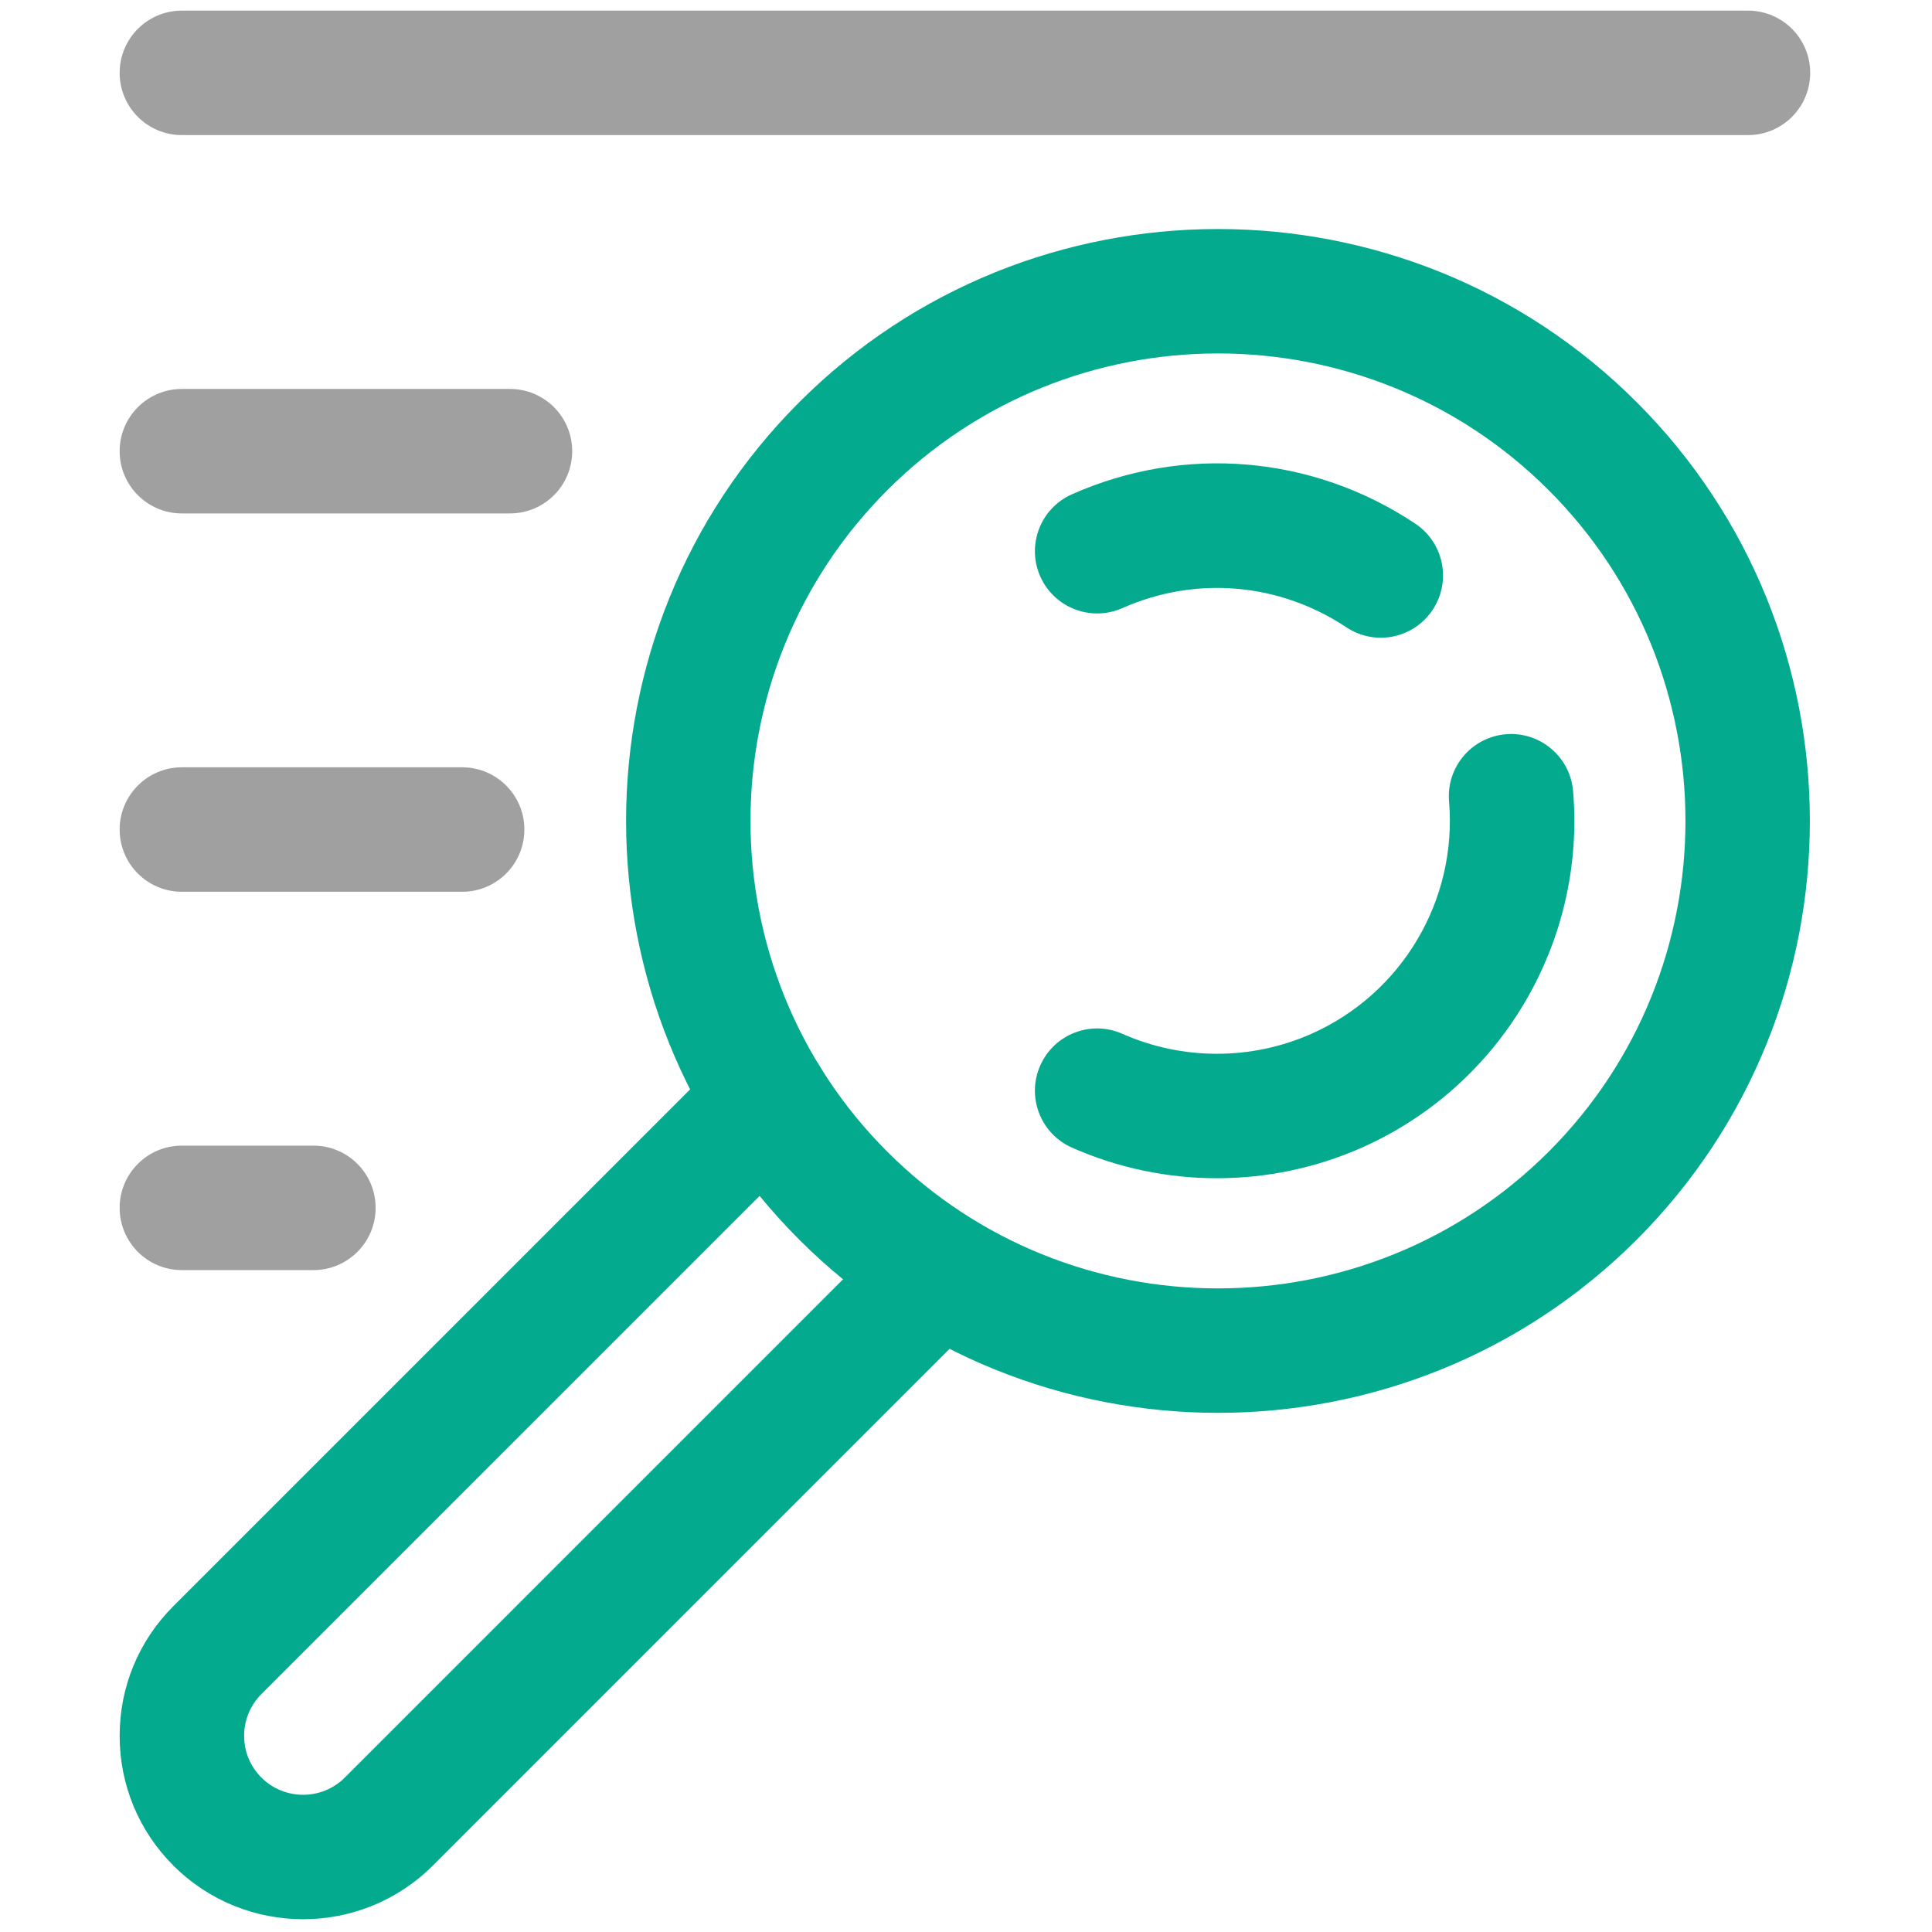 <svg xmlns="http://www.w3.org/2000/svg" xmlns:xlink="http://www.w3.org/1999/xlink" version="1.1" width="28" height="28" viewBox="0 0 256 256" xml:space="preserve">

<defs>
</defs>
<g style="stroke: none; stroke-width: 0; stroke-dasharray: none; stroke-linecap: butt; stroke-linejoin: miter; stroke-miterlimit: 10; fill: none; fill-rule: nonzero; opacity: 1;" transform="translate(1.407 1.407) scale(2.81 2.81)" >
	<path d="M 56.933 66.122 c -7.15 0 -14.301 -2.722 -19.745 -8.166 c -10.888 -10.888 -10.888 -28.604 0 -39.491 c 10.888 -10.889 28.605 -10.887 39.49 0 c 10.887 10.887 10.887 28.603 0 39.491 C 71.235 63.4 64.084 66.122 56.933 66.122 z M 56.933 16.166 c -5.647 0 -11.295 2.15 -15.595 6.449 c -8.599 8.599 -8.599 22.591 0 31.191 c 8.6 8.598 22.591 8.596 31.19 0 c 8.598 -8.6 8.599 -22.592 0 -31.191 C 68.229 18.316 62.582 16.166 56.933 16.166 z" style="stroke: none; stroke-width: 1; stroke-dasharray: none; stroke-linecap: butt; stroke-linejoin: miter; stroke-miterlimit: 10; fill: rgb(4,170,142); fill-rule: nonzero; opacity: 1;" transform=" matrix(1 0 0 1 0 0) " stroke-linecap="round" />
	<path d="M 13.792 90 c -2.215 0 -4.431 -0.844 -6.117 -2.53 c -1.634 -1.634 -2.534 -3.807 -2.534 -6.117 c 0 -2.311 0.9 -4.484 2.534 -6.117 L 33.611 49.3 c 1.146 -1.147 3.005 -1.145 4.151 0 c 1.146 1.145 1.146 3.005 0 4.15 L 11.825 79.386 c -0.525 0.525 -0.814 1.224 -0.814 1.967 c 0 0.743 0.289 1.442 0.815 1.967 c 1.084 1.083 2.849 1.083 3.933 0 l 25.898 -25.899 c 1.146 -1.146 3.005 -1.146 4.151 0 c 1.146 1.145 1.146 3.004 0 4.15 L 19.91 87.47 C 18.223 89.156 16.007 90 13.792 90 z" style="stroke: none; stroke-width: 1; stroke-dasharray: none; stroke-linecap: butt; stroke-linejoin: miter; stroke-miterlimit: 10; fill: rgb(4,170,142); fill-rule: nonzero; opacity: 1;" transform=" matrix(1 0 0 1 0 0) " stroke-linecap="round" />
	<path d="M 64.607 29.571 c -0.559 0 -1.124 -0.16 -1.624 -0.493 c -3.154 -2.101 -7.101 -2.439 -10.557 -0.904 c -1.483 0.656 -3.215 -0.011 -3.873 -1.492 c -0.657 -1.482 0.011 -3.216 1.492 -3.874 c 5.301 -2.354 11.357 -1.839 16.192 1.384 c 1.349 0.899 1.714 2.721 0.816 4.069 C 66.487 29.111 65.556 29.571 64.607 29.571 z" style="stroke: none; stroke-width: 1; stroke-dasharray: none; stroke-linecap: butt; stroke-linejoin: miter; stroke-miterlimit: 10; fill: rgb(4,170,142); fill-rule: nonzero; opacity: 1;" transform=" matrix(1 0 0 1 0 0) " stroke-linecap="round" />
	<path d="M 56.882 55.059 c -2.332 0 -4.663 -0.482 -6.837 -1.445 c -1.481 -0.657 -2.15 -2.391 -1.492 -3.873 c 0.656 -1.481 2.39 -2.152 3.873 -1.492 c 2.832 1.255 6.079 1.255 8.911 0 c 4.274 -1.897 6.883 -6.3 6.492 -10.957 c -0.136 -1.615 1.063 -3.034 2.679 -3.17 c 1.608 -0.137 3.034 1.063 3.17 2.679 c 0.601 7.146 -3.402 13.903 -9.96 16.814 C 61.546 54.578 59.214 55.059 56.882 55.059 z" style="stroke: none; stroke-width: 1; stroke-dasharray: none; stroke-linecap: butt; stroke-linejoin: miter; stroke-miterlimit: 10; fill: rgb(4,170,142); fill-rule: nonzero; opacity: 1;" transform=" matrix(1 0 0 1 0 0) " stroke-linecap="round" />
	<path d="M 14.277 59.391 H 8.076 c -1.621 0 -2.935 -1.314 -2.935 -2.935 s 1.314 -2.935 2.935 -2.935 h 6.201 c 1.621 0 2.935 1.314 2.935 2.935 S 15.898 59.391 14.277 59.391 z" style="stroke: none; stroke-width: 1; stroke-dasharray: none; stroke-linecap: butt; stroke-linejoin: miter; stroke-miterlimit: 10; fill: rgb(160,160,160); fill-rule: nonzero; opacity: 1;" transform=" matrix(1 0 0 1 0 0) " stroke-linecap="round" />
	<path d="M 21.291 41.551 H 8.076 c -1.621 0 -2.935 -1.314 -2.935 -2.935 s 1.314 -2.935 2.935 -2.935 h 13.215 c 1.621 0 2.935 1.314 2.935 2.935 S 22.912 41.551 21.291 41.551 z" style="stroke: none; stroke-width: 1; stroke-dasharray: none; stroke-linecap: butt; stroke-linejoin: miter; stroke-miterlimit: 10; fill: rgb(160,160,160); fill-rule: nonzero; opacity: 1;" transform=" matrix(1 0 0 1 0 0) " stroke-linecap="round" />
	<path d="M 23.546 23.71 H 8.076 c -1.621 0 -2.935 -1.314 -2.935 -2.935 s 1.314 -2.935 2.935 -2.935 h 15.47 c 1.621 0 2.935 1.314 2.935 2.935 S 25.167 23.71 23.546 23.71 z" style="stroke: none; stroke-width: 1; stroke-dasharray: none; stroke-linecap: butt; stroke-linejoin: miter; stroke-miterlimit: 10; fill: rgb(160,160,160); fill-rule: nonzero; opacity: 1;" transform=" matrix(1 0 0 1 0 0) " stroke-linecap="round" />
	<path d="M 81.924 5.87 H 8.076 c -1.621 0 -2.935 -1.314 -2.935 -2.935 S 6.455 0 8.076 0 h 73.848 c 1.621 0 2.935 1.314 2.935 2.935 S 83.545 5.87 81.924 5.87 z" style="stroke: none; stroke-width: 1; stroke-dasharray: none; stroke-linecap: butt; stroke-linejoin: miter; stroke-miterlimit: 10; fill: rgb(160,160,160); fill-rule: nonzero; opacity: 1;" transform=" matrix(1 0 0 1 0 0) " stroke-linecap="round" />
</g>
</svg>